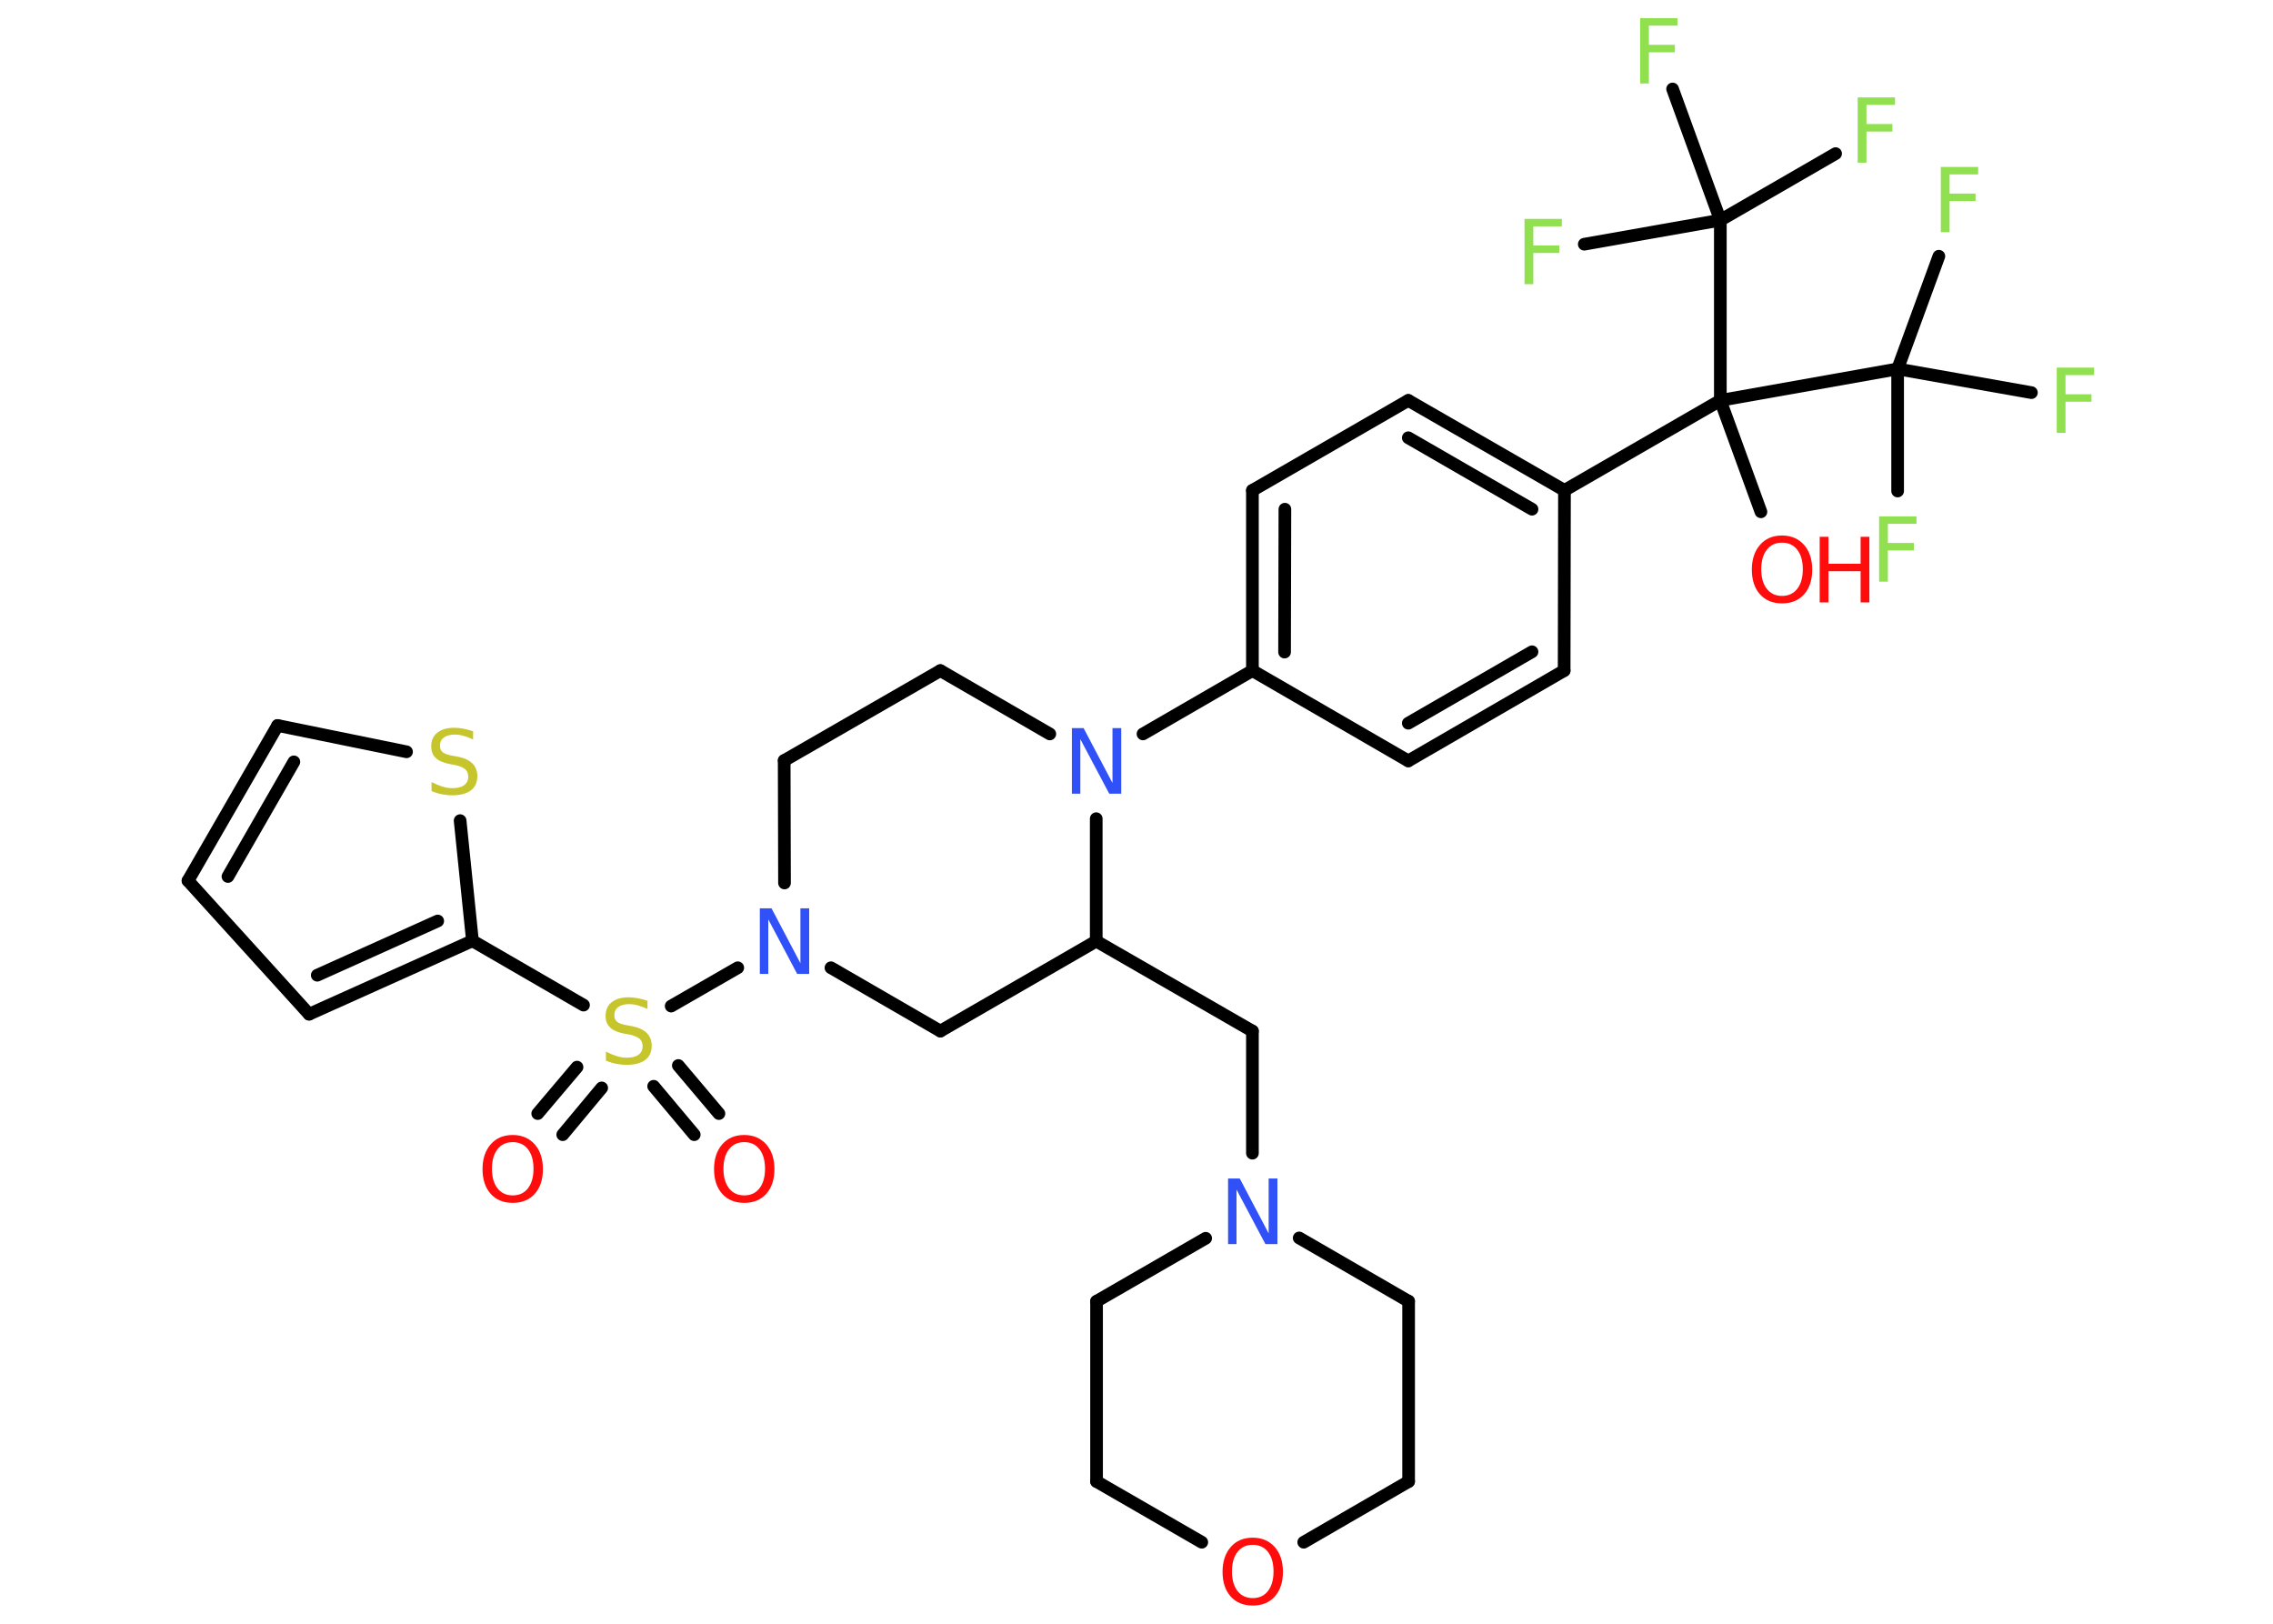 <?xml version='1.0' encoding='UTF-8'?>
<!DOCTYPE svg PUBLIC "-//W3C//DTD SVG 1.1//EN" "http://www.w3.org/Graphics/SVG/1.1/DTD/svg11.dtd">
<svg version='1.2' xmlns='http://www.w3.org/2000/svg' xmlns:xlink='http://www.w3.org/1999/xlink' width='70.0mm' height='50.0mm' viewBox='0 0 70.0 50.0'>
  <desc>Generated by the Chemistry Development Kit (http://github.com/cdk)</desc>
  <g stroke-linecap='round' stroke-linejoin='round' stroke='#000000' stroke-width='.39' fill='#90E050'>
    <rect x='.0' y='.0' width='70.0' height='50.0' fill='#FFFFFF' stroke='none'/>
    <g id='mol1' class='mol'>
      <g id='mol1bnd1' class='bond'>
        <line x1='16.56' y1='34.29' x2='17.77' y2='32.86'/>
        <line x1='17.33' y1='34.94' x2='18.53' y2='33.5'/>
      </g>
      <g id='mol1bnd2' class='bond'>
        <line x1='20.89' y1='32.81' x2='22.14' y2='34.29'/>
        <line x1='20.13' y1='33.45' x2='21.38' y2='34.94'/>
      </g>
      <line id='mol1bnd3' class='bond' x1='17.97' y1='30.95' x2='14.55' y2='28.97'/>
      <g id='mol1bnd4' class='bond'>
        <line x1='9.52' y1='31.23' x2='14.55' y2='28.97'/>
        <line x1='9.77' y1='30.03' x2='13.48' y2='28.36'/>
      </g>
      <line id='mol1bnd5' class='bond' x1='9.52' y1='31.23' x2='5.79' y2='27.12'/>
      <g id='mol1bnd6' class='bond'>
        <line x1='8.55' y1='22.34' x2='5.79' y2='27.12'/>
        <line x1='9.05' y1='23.46' x2='7.02' y2='26.99'/>
      </g>
      <line id='mol1bnd7' class='bond' x1='8.55' y1='22.34' x2='12.52' y2='23.15'/>
      <line id='mol1bnd8' class='bond' x1='14.55' y1='28.97' x2='14.17' y2='25.27'/>
      <line id='mol1bnd9' class='bond' x1='20.67' y1='30.98' x2='22.72' y2='29.8'/>
      <line id='mol1bnd10' class='bond' x1='24.16' y1='27.19' x2='24.15' y2='23.42'/>
      <line id='mol1bnd11' class='bond' x1='24.15' y1='23.42' x2='28.96' y2='20.65'/>
      <line id='mol1bnd12' class='bond' x1='28.96' y1='20.65' x2='32.33' y2='22.6'/>
      <line id='mol1bnd13' class='bond' x1='35.2' y1='22.6' x2='38.57' y2='20.65'/>
      <g id='mol1bnd14' class='bond'>
        <line x1='38.57' y1='15.1' x2='38.57' y2='20.65'/>
        <line x1='39.57' y1='15.68' x2='39.56' y2='20.08'/>
      </g>
      <line id='mol1bnd15' class='bond' x1='38.57' y1='15.1' x2='43.37' y2='12.33'/>
      <g id='mol1bnd16' class='bond'>
        <line x1='48.18' y1='15.1' x2='43.37' y2='12.33'/>
        <line x1='47.18' y1='15.68' x2='43.37' y2='13.48'/>
      </g>
      <line id='mol1bnd17' class='bond' x1='48.18' y1='15.1' x2='52.98' y2='12.33'/>
      <line id='mol1bnd18' class='bond' x1='52.98' y1='12.33' x2='54.23' y2='15.76'/>
      <line id='mol1bnd19' class='bond' x1='52.98' y1='12.33' x2='52.98' y2='6.78'/>
      <line id='mol1bnd20' class='bond' x1='52.98' y1='6.78' x2='56.53' y2='4.73'/>
      <line id='mol1bnd21' class='bond' x1='52.98' y1='6.78' x2='51.51' y2='2.74'/>
      <line id='mol1bnd22' class='bond' x1='52.98' y1='6.78' x2='48.79' y2='7.52'/>
      <line id='mol1bnd23' class='bond' x1='52.98' y1='12.33' x2='58.44' y2='11.36'/>
      <line id='mol1bnd24' class='bond' x1='58.44' y1='11.36' x2='59.71' y2='7.89'/>
      <line id='mol1bnd25' class='bond' x1='58.44' y1='11.36' x2='58.44' y2='15.12'/>
      <line id='mol1bnd26' class='bond' x1='58.44' y1='11.36' x2='62.56' y2='12.09'/>
      <line id='mol1bnd27' class='bond' x1='48.18' y1='15.1' x2='48.17' y2='20.65'/>
      <g id='mol1bnd28' class='bond'>
        <line x1='43.37' y1='23.43' x2='48.17' y2='20.65'/>
        <line x1='43.37' y1='22.27' x2='47.18' y2='20.07'/>
      </g>
      <line id='mol1bnd29' class='bond' x1='38.57' y1='20.65' x2='43.37' y2='23.43'/>
      <line id='mol1bnd30' class='bond' x1='33.76' y1='25.21' x2='33.76' y2='28.98'/>
      <line id='mol1bnd31' class='bond' x1='33.76' y1='28.98' x2='38.57' y2='31.75'/>
      <line id='mol1bnd32' class='bond' x1='38.57' y1='31.75' x2='38.57' y2='35.51'/>
      <line id='mol1bnd33' class='bond' x1='37.13' y1='38.13' x2='33.77' y2='40.07'/>
      <line id='mol1bnd34' class='bond' x1='33.77' y1='40.07' x2='33.77' y2='45.62'/>
      <line id='mol1bnd35' class='bond' x1='33.77' y1='45.62' x2='37.01' y2='47.49'/>
      <line id='mol1bnd36' class='bond' x1='40.15' y1='47.49' x2='43.38' y2='45.62'/>
      <line id='mol1bnd37' class='bond' x1='43.38' y1='45.62' x2='43.38' y2='40.07'/>
      <line id='mol1bnd38' class='bond' x1='40.01' y1='38.12' x2='43.38' y2='40.07'/>
      <line id='mol1bnd39' class='bond' x1='33.76' y1='28.98' x2='28.96' y2='31.75'/>
      <line id='mol1bnd40' class='bond' x1='25.59' y1='29.8' x2='28.96' y2='31.75'/>
      <path id='mol1atm1' class='atom' d='M15.79 35.17q-.3 .0 -.47 .22q-.17 .22 -.17 .6q.0 .38 .17 .6q.17 .22 .47 .22q.3 .0 .47 -.22q.17 -.22 .17 -.6q.0 -.38 -.17 -.6q-.17 -.22 -.47 -.22zM15.79 34.95q.42 .0 .68 .29q.25 .29 .25 .76q.0 .48 -.25 .76q-.25 .28 -.68 .28q-.43 .0 -.68 -.28q-.25 -.28 -.25 -.76q.0 -.47 .25 -.76q.25 -.29 .68 -.29z' stroke='none' fill='#FF0D0D'/>
      <path id='mol1atm2' class='atom' d='M19.94 30.8v.27q-.15 -.07 -.29 -.11q-.14 -.04 -.27 -.04q-.22 .0 -.34 .09q-.12 .09 -.12 .25q.0 .13 .08 .2q.08 .07 .3 .11l.17 .03q.3 .06 .45 .21q.15 .15 .15 .39q.0 .29 -.2 .44q-.2 .15 -.58 .15q-.14 .0 -.3 -.03q-.16 -.03 -.33 -.1v-.28q.17 .09 .33 .14q.16 .05 .31 .05q.24 .0 .36 -.09q.13 -.09 .13 -.26q.0 -.15 -.09 -.23q-.09 -.08 -.3 -.13l-.17 -.03q-.31 -.06 -.44 -.19q-.14 -.13 -.14 -.36q.0 -.27 .19 -.42q.19 -.15 .52 -.15q.14 .0 .29 .03q.15 .03 .3 .08z' stroke='none' fill='#C6C62C'/>
      <path id='mol1atm3' class='atom' d='M22.92 35.17q-.3 .0 -.47 .22q-.17 .22 -.17 .6q.0 .38 .17 .6q.17 .22 .47 .22q.3 .0 .47 -.22q.17 -.22 .17 -.6q.0 -.38 -.17 -.6q-.17 -.22 -.47 -.22zM22.92 34.95q.42 .0 .68 .29q.25 .29 .25 .76q.0 .48 -.25 .76q-.25 .28 -.68 .28q-.43 .0 -.68 -.28q-.25 -.28 -.25 -.76q.0 -.47 .25 -.76q.25 -.29 .68 -.29z' stroke='none' fill='#FF0D0D'/>
      <path id='mol1atm8' class='atom' d='M14.57 22.5v.27q-.15 -.07 -.29 -.11q-.14 -.04 -.27 -.04q-.22 .0 -.34 .09q-.12 .09 -.12 .25q.0 .13 .08 .2q.08 .07 .3 .11l.17 .03q.3 .06 .45 .21q.15 .15 .15 .39q.0 .29 -.2 .44q-.2 .15 -.58 .15q-.14 .0 -.3 -.03q-.16 -.03 -.33 -.1v-.28q.17 .09 .33 .14q.16 .05 .31 .05q.24 .0 .36 -.09q.13 -.09 .13 -.26q.0 -.15 -.09 -.23q-.09 -.08 -.3 -.13l-.17 -.03q-.31 -.06 -.44 -.19q-.14 -.13 -.14 -.36q.0 -.27 .19 -.42q.19 -.15 .52 -.15q.14 .0 .29 .03q.15 .03 .3 .08z' stroke='none' fill='#C6C62C'/>
      <path id='mol1atm9' class='atom' d='M23.39 27.97h.37l.89 1.69v-1.69h.27v2.02h-.37l-.89 -1.68v1.68h-.26v-2.02z' stroke='none' fill='#3050F8'/>
      <path id='mol1atm12' class='atom' d='M33.0 22.42h.37l.89 1.69v-1.69h.27v2.02h-.37l-.89 -1.68v1.68h-.26v-2.02z' stroke='none' fill='#3050F8'/>
      <g id='mol1atm18' class='atom'>
        <path d='M54.88 16.71q-.3 .0 -.47 .22q-.17 .22 -.17 .6q.0 .38 .17 .6q.17 .22 .47 .22q.3 .0 .47 -.22q.17 -.22 .17 -.6q.0 -.38 -.17 -.6q-.17 -.22 -.47 -.22zM54.88 16.49q.42 .0 .68 .29q.25 .29 .25 .76q.0 .48 -.25 .76q-.25 .28 -.68 .28q-.43 .0 -.68 -.28q-.25 -.28 -.25 -.76q.0 -.47 .25 -.76q.25 -.29 .68 -.29z' stroke='none' fill='#FF0D0D'/>
        <path d='M56.04 16.53h.27v.83h.99v-.83h.27v2.02h-.27v-.96h-.99v.96h-.27v-2.02z' stroke='none' fill='#FF0D0D'/>
      </g>
      <path id='mol1atm20' class='atom' d='M57.2 3.0h1.16v.23h-.88v.59h.8v.23h-.8v.96h-.27v-2.02z' stroke='none'/>
      <path id='mol1atm21' class='atom' d='M50.5 .56h1.16v.23h-.88v.59h.8v.23h-.8v.96h-.27v-2.02z' stroke='none'/>
      <path id='mol1atm22' class='atom' d='M46.94 6.74h1.16v.23h-.88v.59h.8v.23h-.8v.96h-.27v-2.02z' stroke='none'/>
      <path id='mol1atm24' class='atom' d='M59.76 5.14h1.16v.23h-.88v.59h.8v.23h-.8v.96h-.27v-2.02z' stroke='none'/>
      <path id='mol1atm25' class='atom' d='M57.86 15.9h1.16v.23h-.88v.59h.8v.23h-.8v.96h-.27v-2.02z' stroke='none'/>
      <path id='mol1atm26' class='atom' d='M63.33 11.32h1.16v.23h-.88v.59h.8v.23h-.8v.96h-.27v-2.02z' stroke='none'/>
      <path id='mol1atm31' class='atom' d='M37.81 36.29h.37l.89 1.69v-1.69h.27v2.02h-.37l-.89 -1.68v1.68h-.26v-2.02z' stroke='none' fill='#3050F8'/>
      <path id='mol1atm34' class='atom' d='M38.58 47.57q-.3 .0 -.47 .22q-.17 .22 -.17 .6q.0 .38 .17 .6q.17 .22 .47 .22q.3 .0 .47 -.22q.17 -.22 .17 -.6q.0 -.38 -.17 -.6q-.17 -.22 -.47 -.22zM38.58 47.35q.42 .0 .68 .29q.25 .29 .25 .76q.0 .48 -.25 .76q-.25 .28 -.68 .28q-.43 .0 -.68 -.28q-.25 -.28 -.25 -.76q.0 -.47 .25 -.76q.25 -.29 .68 -.29z' stroke='none' fill='#FF0D0D'/>
    </g>
  </g>
</svg>
